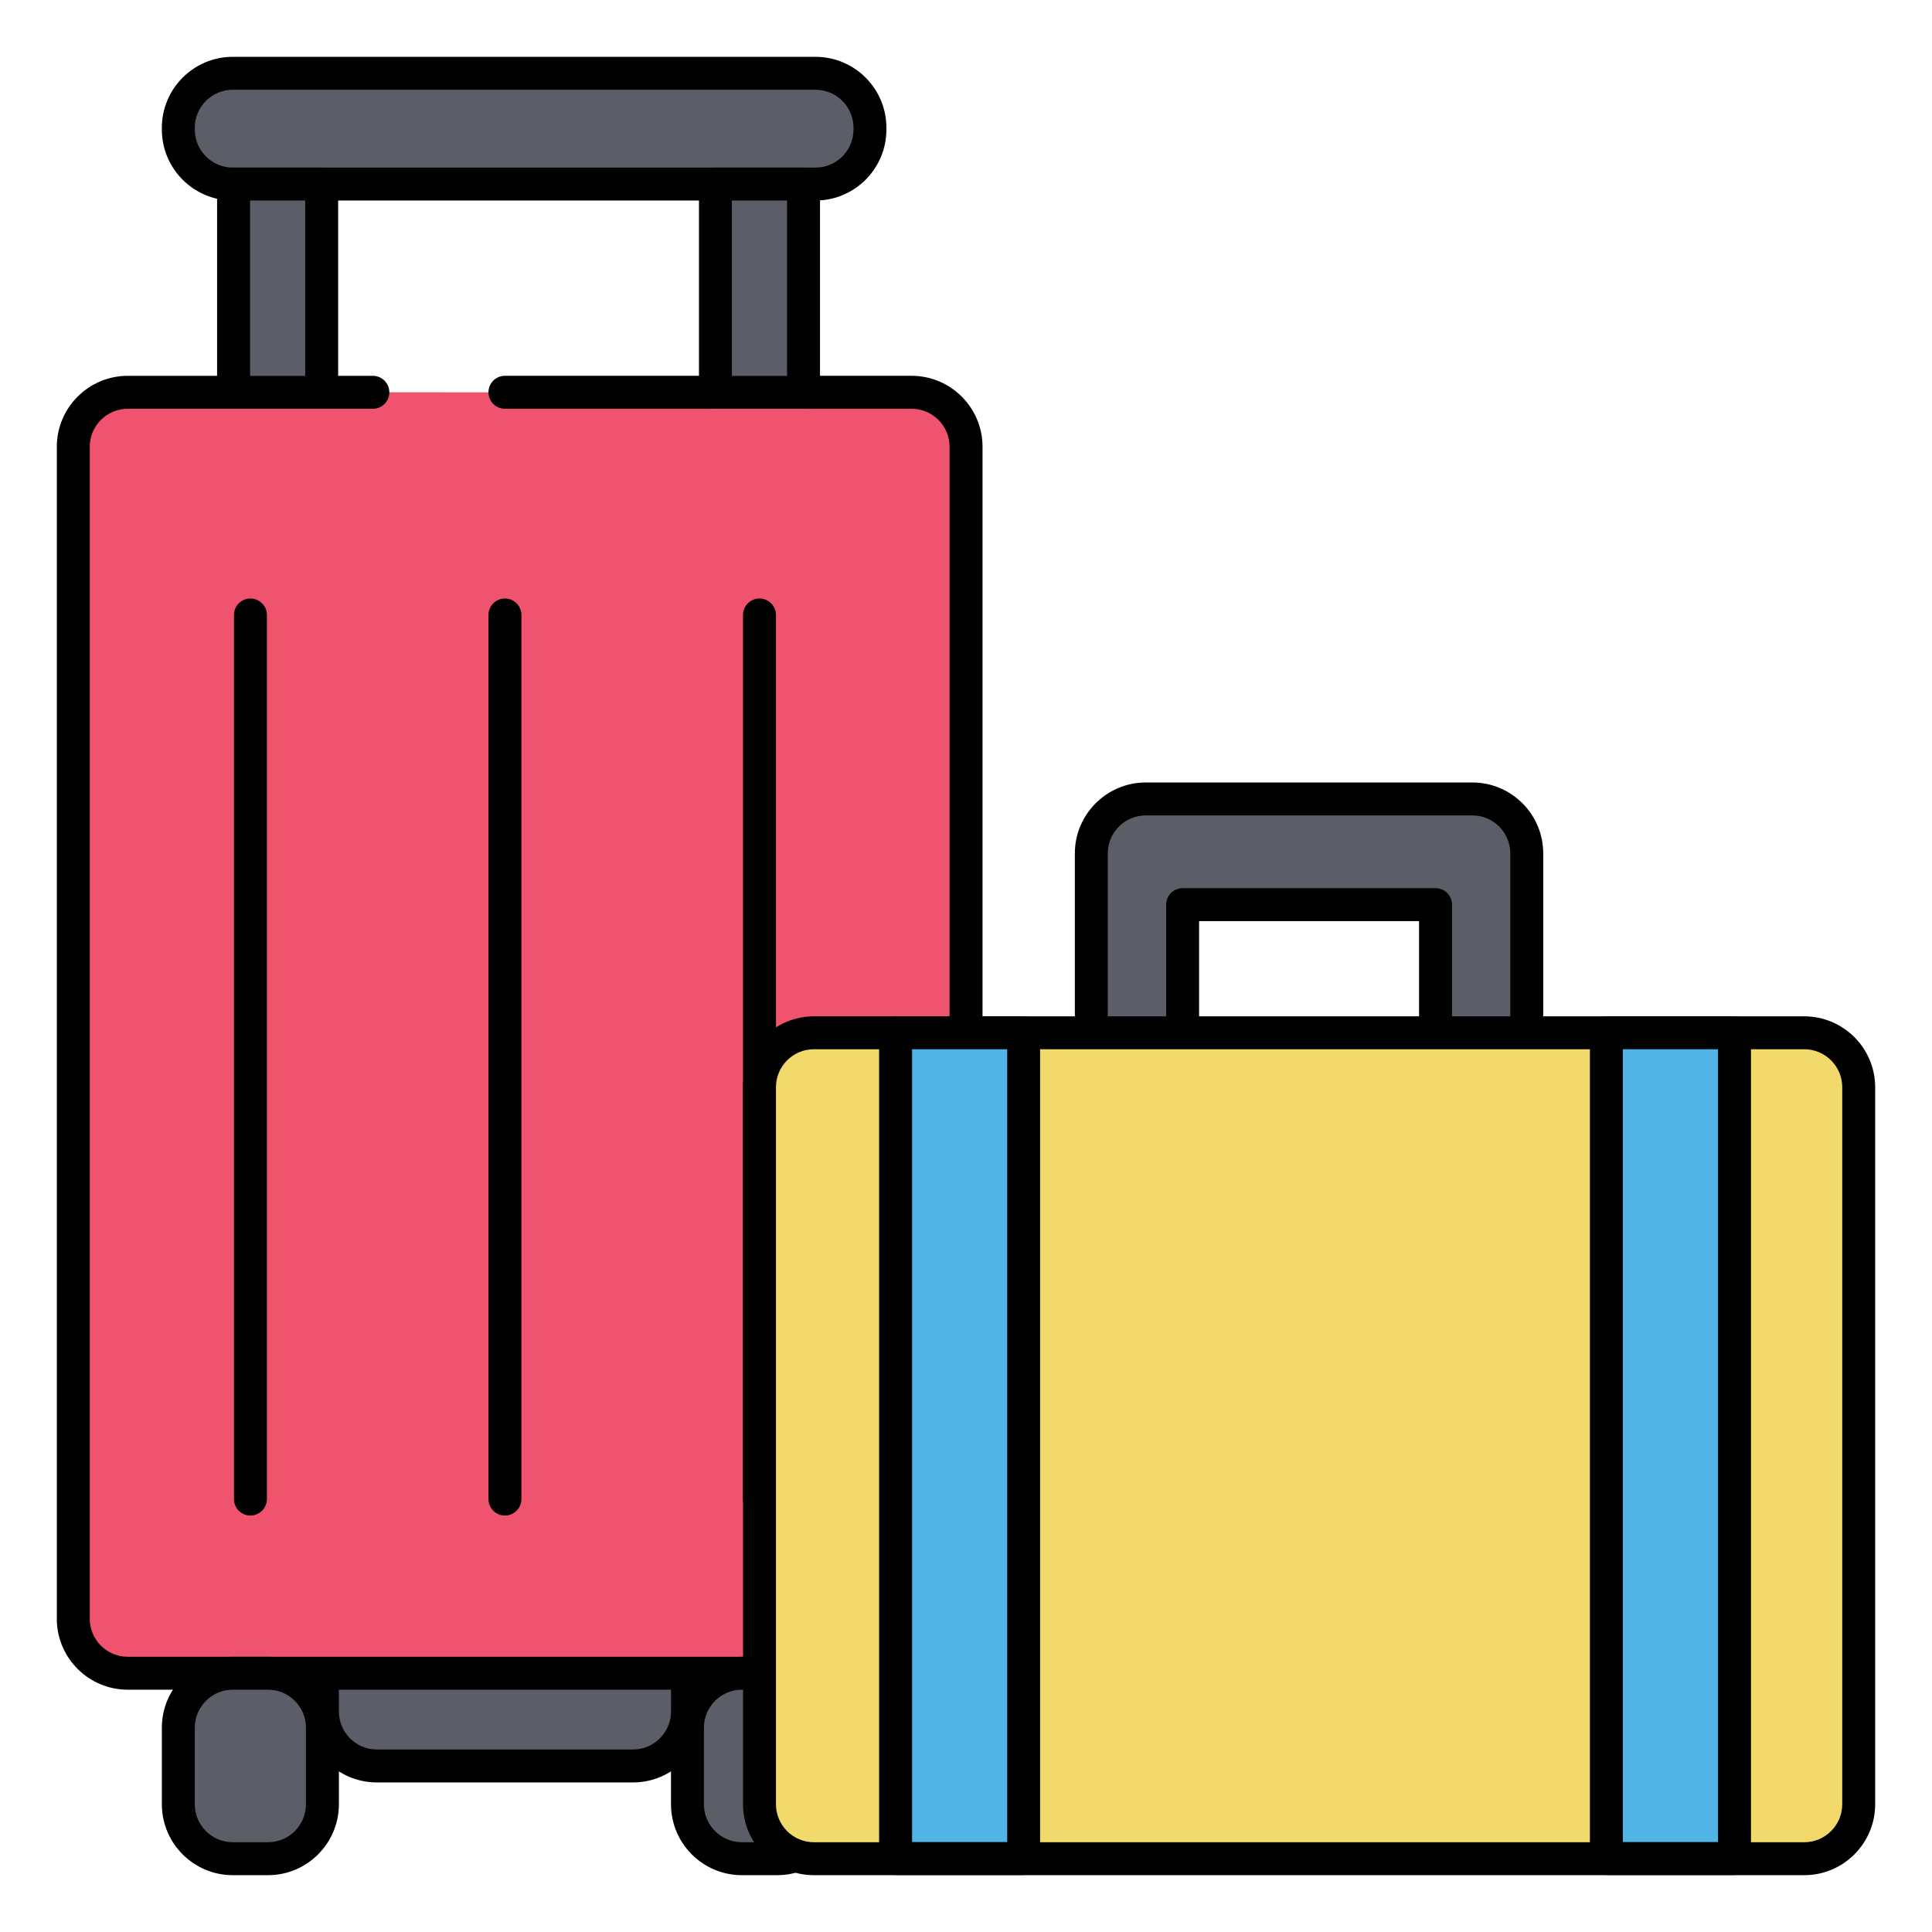 <?xml version="1.0" encoding="utf-8"?>
<!-- Generator: Adobe Illustrator 16.0.0, SVG Export Plug-In . SVG Version: 6.00 Build 0)  -->
<!DOCTYPE svg PUBLIC "-//W3C//DTD SVG 1.1//EN" "http://www.w3.org/Graphics/SVG/1.1/DTD/svg11.dtd">
<svg version="1.1" id="Layer_1" xmlns="http://www.w3.org/2000/svg" xmlns:xlink="http://www.w3.org/1999/xlink" x="0px" y="0px"
	 width="85px" height="85px" viewBox="0 0 85 85" enable-background="new 0 0 85 85" xml:space="preserve">
<g>
	<path fill="#5B5D67" d="M64.779,35.152H50.41c-1.324,0-2.395,1.074-2.395,2.395v12.678c0,1.322,1.07,2.395,2.395,2.395h1.621
		V39.801h11.127v12.818h1.621c1.32,0,2.393-1.072,2.393-2.395V37.547C67.172,36.227,66.102,35.152,64.779,35.152"/>
	<path fill="#010101" d="M52.031,53.344H50.41c-1.721,0-3.121-1.398-3.121-3.119V37.547c0-1.721,1.4-3.121,3.121-3.121h14.369
		c1.719,0,3.117,1.4,3.117,3.121v12.678c0,1.721-1.398,3.119-3.117,3.119h-1.621c-0.4,0-0.725-0.322-0.725-0.725V40.525h-9.678
		v12.094C52.756,53.021,52.434,53.344,52.031,53.344z M50.41,35.875c-0.922,0-1.672,0.75-1.672,1.672v12.678
		c0,0.922,0.75,1.672,1.672,1.672h0.896V39.801c0-0.4,0.324-0.725,0.725-0.725h11.127c0.398,0,0.725,0.324,0.725,0.725v12.096h0.896
		c0.92,0,1.668-0.75,1.668-1.672V37.547c0-0.922-0.748-1.672-1.668-1.672H50.41z"/>
	<path fill="#5B5D67" d="M30.244,75.299c0,1.324-1.072,2.396-2.395,2.396H16.58c-1.322,0-2.395-1.072-2.395-2.396v-1.877
		c0-1.322,1.072-2.398,2.395-2.398h11.27c1.322,0,2.395,1.076,2.395,2.398V75.299L30.244,75.299z"/>
	<path fill="#010101" d="M27.85,78.42H16.58c-1.719,0-3.119-1.4-3.119-3.121v-1.877c0-1.723,1.4-3.123,3.119-3.123h11.27
		c1.721,0,3.119,1.4,3.119,3.123v1.877C30.969,77.02,29.568,78.42,27.85,78.42z M16.58,71.748c-0.92,0-1.67,0.75-1.67,1.674v1.877
		c0,0.922,0.75,1.672,1.67,1.672h11.27c0.922,0,1.672-0.75,1.672-1.672v-1.877c0-0.924-0.75-1.674-1.672-1.674H16.58z"/>
	<path fill="#F0536D" d="M22.215,17.26h17.891c1.32,0,2.396,1.072,2.396,2.396v51.566c0,1.32-1.074,2.393-2.396,2.393H5.621
		c-1.321,0-2.396-1.072-2.396-2.393V19.654c0-1.322,1.074-2.395,2.396-2.395h10.783"/>
	<path fill="#010101" d="M40.105,74.34H5.621C3.9,74.34,2.5,72.941,2.5,71.223V19.654c0-1.719,1.4-3.119,3.121-3.119h10.783
		c0.4,0,0.725,0.324,0.725,0.725s-0.324,0.725-0.725,0.725H5.621c-0.922,0-1.672,0.75-1.672,1.67v51.566
		c0,0.92,0.75,1.67,1.672,1.67h34.484c0.922,0,1.672-0.75,1.672-1.67V19.654c0-0.92-0.75-1.67-1.672-1.67H22.215
		c-0.4,0-0.725-0.324-0.725-0.725s0.324-0.725,0.725-0.725h17.891c1.721,0,3.121,1.4,3.121,3.119v51.566
		C43.227,72.939,41.826,74.34,40.105,74.34z"/>
	<path fill="#5B5D67" d="M14.188,79.379c0,1.322-1.074,2.396-2.396,2.396h-1.549c-1.322,0-2.396-1.074-2.396-2.396v-3.367
		c0-1.32,1.074-2.396,2.396-2.396h1.549c1.322,0,2.396,1.076,2.396,2.396V79.379L14.188,79.379z"/>
	<path fill="#010101" d="M11.791,82.5h-1.549c-1.722,0-3.121-1.4-3.121-3.121v-3.367c0-1.721,1.399-3.121,3.121-3.121h1.549
		c1.719,0,3.119,1.4,3.119,3.121v3.367C14.91,81.1,13.51,82.5,11.791,82.5z M10.242,74.34c-0.922,0-1.672,0.75-1.672,1.672v3.367
		c0,0.922,0.75,1.672,1.672,1.672h1.549c0.921,0,1.67-0.75,1.67-1.672v-3.367c0-0.922-0.749-1.672-1.67-1.672H10.242z"/>
	<path fill="#5B5D67" d="M36.584,79.379c0,1.322-1.074,2.396-2.395,2.396h-1.551c-1.322,0-2.395-1.074-2.395-2.396v-3.367
		c0-1.32,1.072-2.396,2.395-2.396h1.551c1.32,0,2.395,1.076,2.395,2.396V79.379z"/>
	<path fill="#010101" d="M34.189,82.5h-1.549c-1.721,0-3.119-1.4-3.119-3.121v-3.367c0-1.721,1.398-3.121,3.119-3.121h1.549
		c1.721,0,3.119,1.4,3.119,3.121v3.367C37.309,81.1,35.908,82.5,34.189,82.5z M32.641,74.34c-0.922,0-1.672,0.75-1.672,1.672v3.367
		c0,0.922,0.75,1.672,1.672,1.672h1.549c0.922,0,1.672-0.75,1.672-1.672v-3.367c0-0.922-0.75-1.672-1.672-1.672H32.641z"/>
	<path fill="#5B5D67" d="M38.275,5.701c0,1.324-1.074,2.396-2.396,2.396H10.24c-1.32,0-2.396-1.072-2.396-2.396V5.619
		c0-1.322,1.073-2.395,2.396-2.395h25.639c1.32,0,2.396,1.072,2.396,2.395V5.701L38.275,5.701z"/>
	<path fill="#010101" d="M35.879,8.822H10.242c-1.722,0-3.121-1.4-3.121-3.121V5.619C7.121,3.9,8.521,2.5,10.242,2.5h25.637
		c1.721,0,3.119,1.4,3.119,3.119v0.082C38.998,7.422,37.6,8.822,35.879,8.822z M10.242,3.949c-0.922,0-1.672,0.75-1.672,1.67v0.082
		c0,0.922,0.75,1.672,1.672,1.672h25.637c0.922,0,1.672-0.75,1.672-1.672V5.619c0-0.92-0.75-1.67-1.672-1.67H10.242z"/>
	<rect x="10.277" y="8.098" fill="#5B5D67" width="3.875" height="9.164"/>
	<path fill="#010101" d="M14.152,17.986h-3.875c-0.4,0-0.726-0.324-0.726-0.725V8.098c0-0.4,0.323-0.725,0.726-0.725h3.875
		c0.398,0,0.725,0.324,0.725,0.725v9.164C14.877,17.662,14.553,17.986,14.152,17.986z M11.002,16.537h2.426V8.822h-2.426V16.537z"/>
	<rect x="31.477" y="8.098" fill="#5B5D67" width="3.875" height="9.164"/>
	<path fill="#010101" d="M35.352,17.986h-3.875c-0.4,0-0.725-0.324-0.725-0.725V8.098c0-0.4,0.324-0.725,0.725-0.725h3.875
		c0.398,0,0.725,0.324,0.725,0.725v9.164C36.074,17.662,35.75,17.986,35.352,17.986z M32.199,16.537h2.428V8.822h-2.428V16.537z"/>
	<path fill="#010101" d="M11.018,66.678c-0.4,0-0.725-0.324-0.725-0.725V27.057c0-0.4,0.324-0.725,0.725-0.725
		c0.398,0,0.725,0.324,0.725,0.725v38.896C11.74,66.354,11.416,66.678,11.018,66.678z"/>
	<path fill="#010101" d="M22.215,66.678c-0.4,0-0.725-0.324-0.725-0.725V27.057c0-0.4,0.324-0.725,0.725-0.725
		s0.725,0.324,0.725,0.725v38.896C22.939,66.354,22.615,66.678,22.215,66.678z"/>
	<path fill="#010101" d="M33.414,66.678c-0.4,0-0.725-0.324-0.725-0.725V27.057c0-0.4,0.322-0.725,0.725-0.725
		c0.4,0,0.725,0.324,0.725,0.725v38.896C34.139,66.354,33.814,66.678,33.414,66.678z"/>
	<path fill="#F1DA6B" d="M33.414,47.834c0-1.324,1.07-2.395,2.395-2.395h43.57c1.324,0,2.396,1.068,2.396,2.395v31.545
		c0,1.32-1.072,2.396-2.396,2.396h-43.57c-1.322,0-2.395-1.076-2.395-2.396V47.834L33.414,47.834z"/>
	<path fill="#010101" d="M79.379,82.5h-43.57c-1.721,0-3.119-1.4-3.119-3.121V47.834c0-1.721,1.398-3.119,3.119-3.119h43.57
		c1.723,0,3.121,1.398,3.121,3.119v31.545C82.5,81.1,81.102,82.5,79.379,82.5z M35.809,46.162c-0.922,0-1.67,0.75-1.67,1.672v31.545
		c0,0.922,0.748,1.672,1.67,1.672h43.57c0.922,0,1.672-0.75,1.672-1.672V47.834c0-0.922-0.75-1.672-1.672-1.672H35.809z"/>
	<rect x="39.402" y="45.438" fill="#50B4E6" width="5.633" height="36.33"/>
	<path fill="#010101" d="M45.035,82.49h-5.633c-0.4,0-0.725-0.324-0.725-0.725V45.438c0-0.4,0.324-0.727,0.725-0.727h5.633
		c0.4,0,0.725,0.324,0.725,0.727v36.328C45.76,82.166,45.438,82.49,45.035,82.49z M40.127,81.043h4.186V46.162h-4.186V81.043z"/>
	<rect x="70.674" y="45.438" fill="#50B4E6" width="5.637" height="36.33"/>
	<path fill="#010101" d="M76.311,82.49h-5.637c-0.398,0-0.725-0.324-0.725-0.725V45.438c0-0.4,0.324-0.727,0.725-0.727h5.637
		c0.398,0,0.725,0.324,0.725,0.727v36.328C77.033,82.166,76.709,82.49,76.311,82.49z M71.398,81.043h4.186V46.162h-4.186V81.043z"/>
</g>
</svg>
